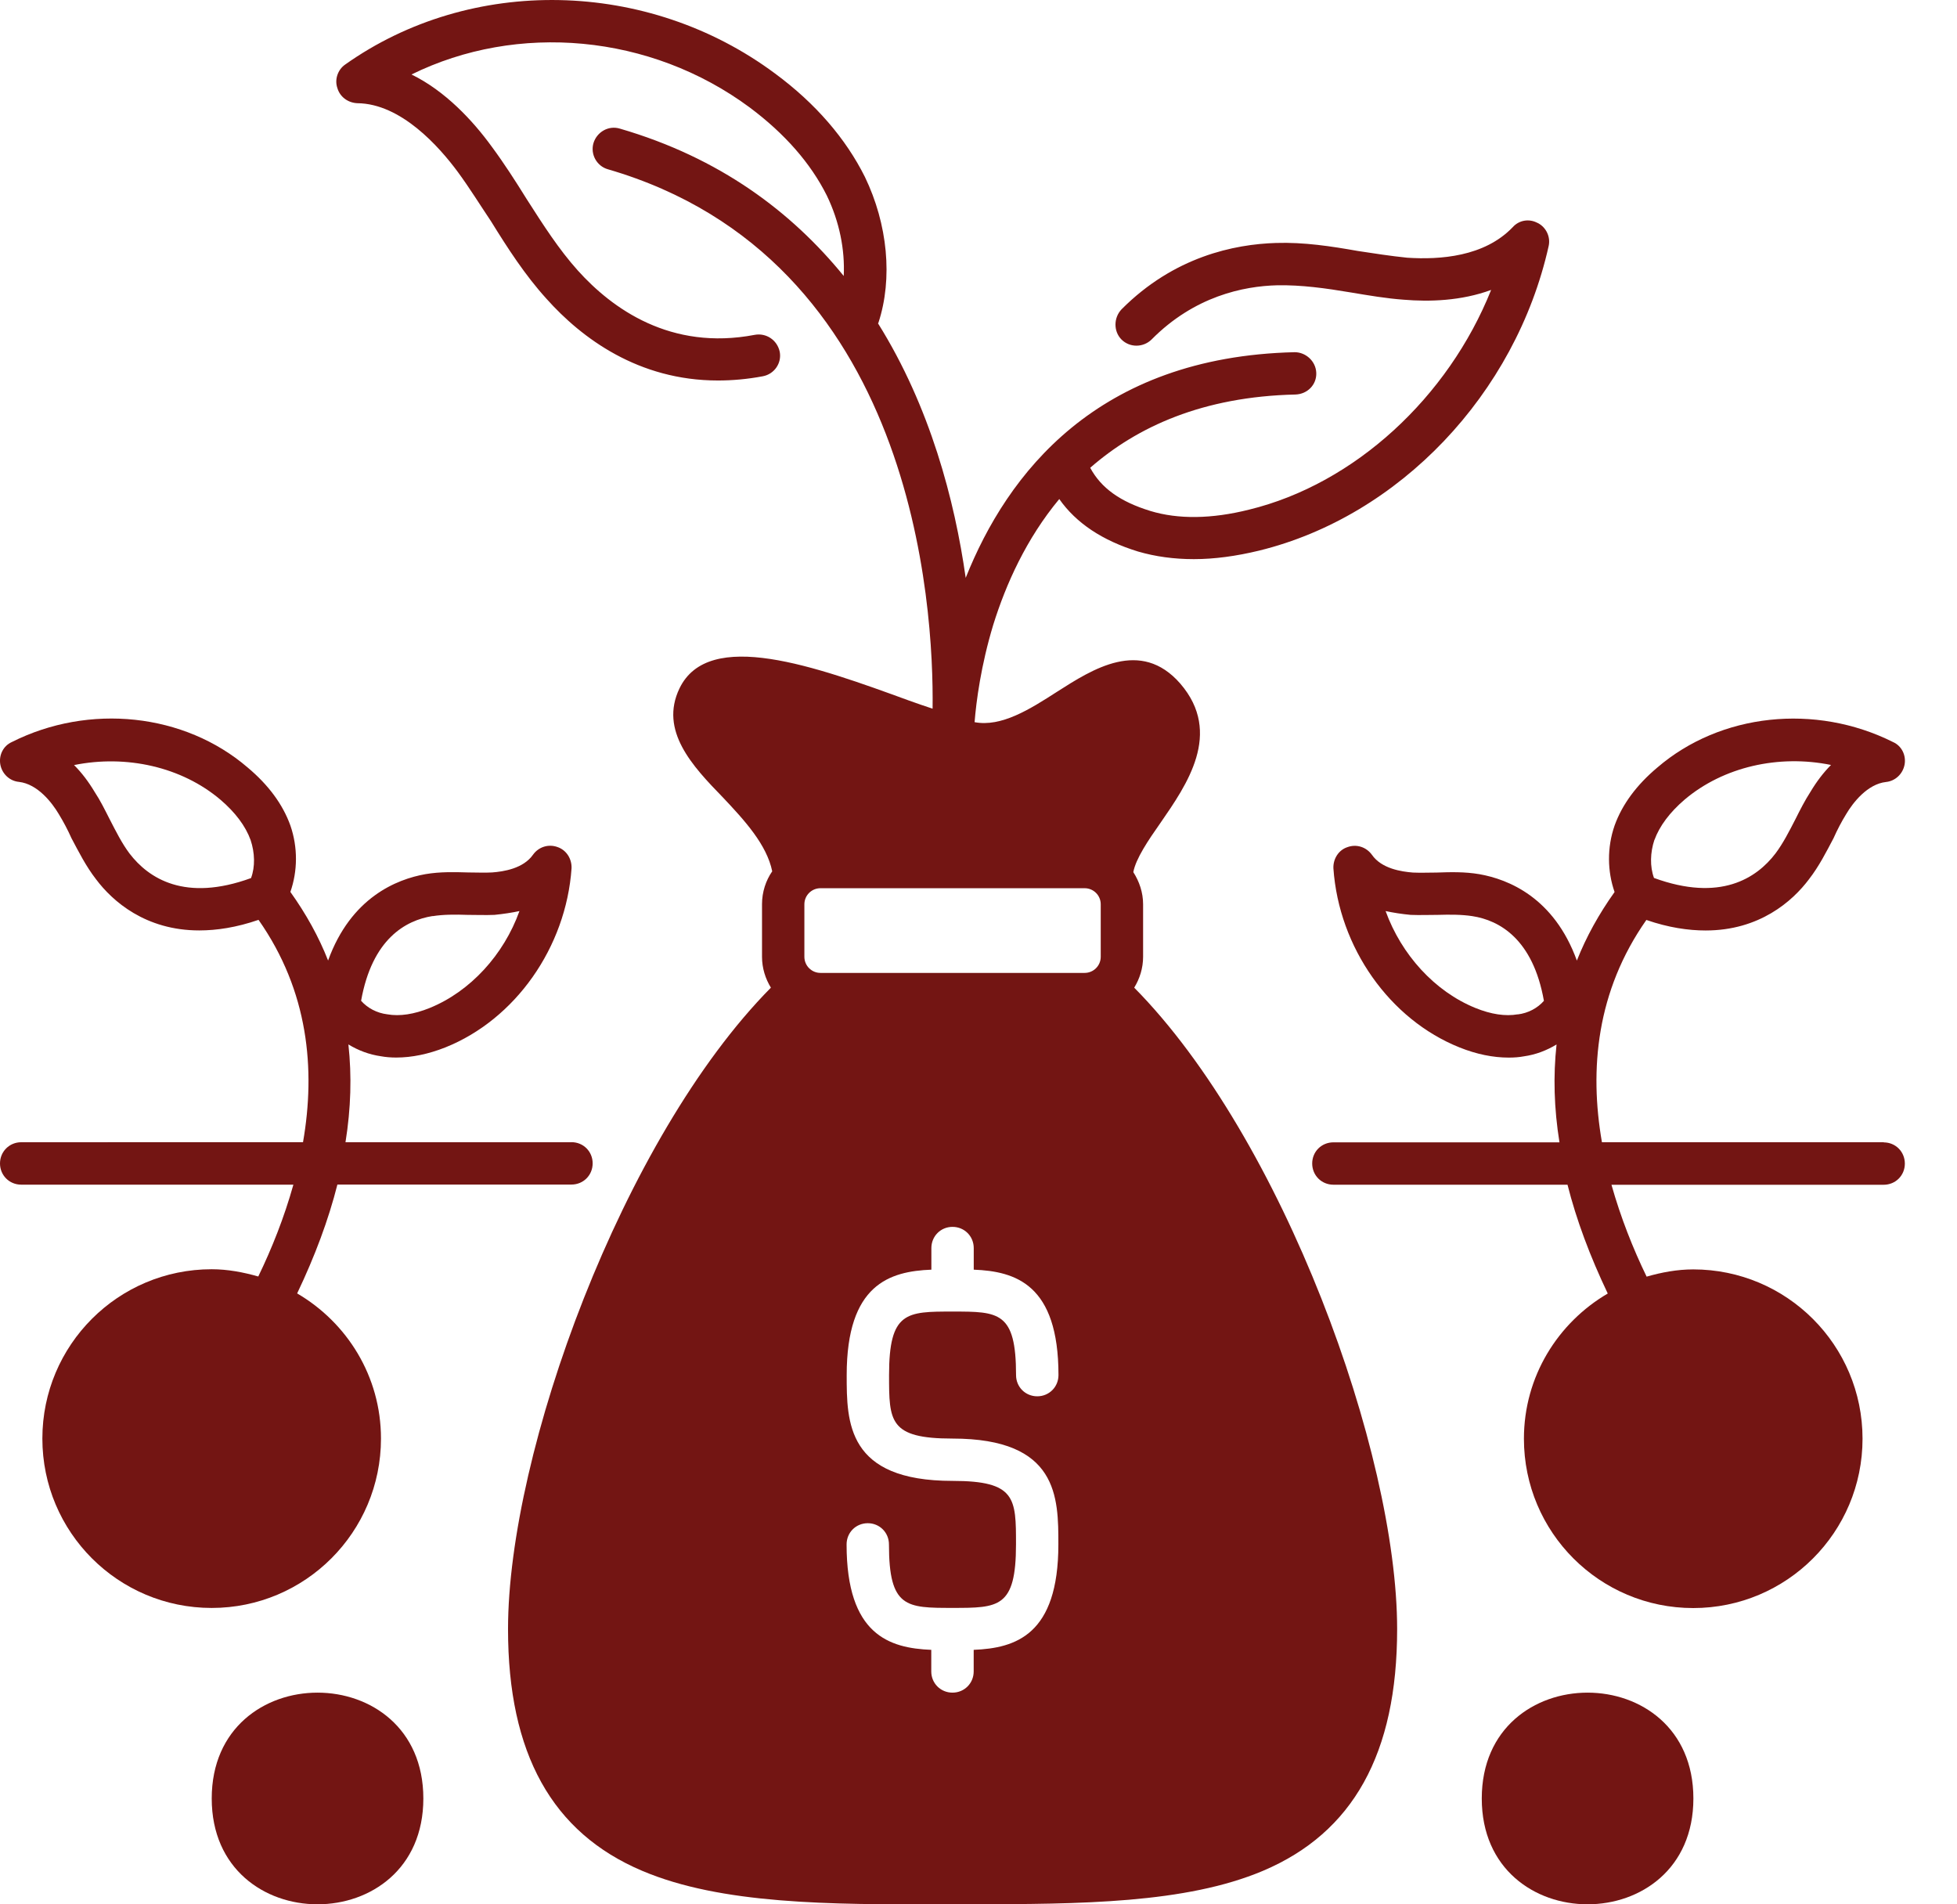 <svg width="37" height="36" viewBox="0 0 37 36" fill="none" xmlns="http://www.w3.org/2000/svg">
<path d="M29.072 4.216C28.911 4.128 28.719 4.161 28.599 4.296C28.063 4.855 27.223 4.912 26.606 4.872C26.294 4.84 25.982 4.792 25.669 4.744C25.173 4.656 24.653 4.576 24.125 4.593C23.34 4.617 22.197 4.849 21.203 5.849C21.052 6.01 21.052 6.265 21.203 6.418C21.364 6.578 21.619 6.569 21.772 6.418C22.581 5.601 23.508 5.409 24.149 5.393C24.605 5.385 25.061 5.448 25.542 5.529C25.878 5.585 26.207 5.642 26.543 5.666C27.023 5.706 27.623 5.69 28.192 5.481C27.383 7.506 25.615 9.148 23.613 9.635C22.91 9.811 22.276 9.82 21.748 9.659C21.179 9.484 20.819 9.227 20.612 8.843C21.5 8.067 22.741 7.498 24.494 7.458C24.718 7.45 24.895 7.273 24.886 7.049C24.878 6.826 24.686 6.658 24.478 6.658C20.739 6.746 19.043 8.955 18.258 10.924C18.05 9.459 17.586 7.69 16.601 6.114C16.601 6.106 16.609 6.106 16.609 6.098C16.881 5.265 16.785 4.241 16.352 3.344C15.992 2.623 15.423 1.958 14.655 1.391C12.246 -0.402 8.9 -0.465 6.522 1.223C6.386 1.319 6.323 1.504 6.378 1.663C6.426 1.831 6.578 1.943 6.755 1.951C7.579 1.958 8.299 2.767 8.659 3.255C8.876 3.551 9.075 3.872 9.284 4.184C9.596 4.688 9.925 5.2 10.333 5.649C10.998 6.393 12.069 7.193 13.574 7.193C13.838 7.193 14.127 7.169 14.422 7.113C14.638 7.073 14.783 6.866 14.742 6.65C14.694 6.426 14.485 6.29 14.269 6.33C12.677 6.635 11.572 5.833 10.924 5.113C10.564 4.712 10.268 4.249 9.956 3.761C9.747 3.425 9.531 3.088 9.3 2.776C8.94 2.28 8.419 1.72 7.78 1.408C9.78 0.423 12.294 0.639 14.175 2.032C14.84 2.529 15.328 3.088 15.632 3.696C15.872 4.193 15.976 4.721 15.952 5.217C14.967 4.008 13.615 2.983 11.718 2.431C11.502 2.367 11.286 2.496 11.221 2.703C11.157 2.919 11.286 3.142 11.493 3.2C17.296 4.888 17.657 11.452 17.632 13.397C17.488 13.349 17.344 13.301 17.193 13.246C15.416 12.597 13.399 11.869 12.847 13.013C12.462 13.813 13.094 14.485 13.663 15.07C14.079 15.51 14.496 15.966 14.6 16.471C14.479 16.646 14.407 16.862 14.407 17.095V18.087C14.407 18.303 14.472 18.503 14.575 18.671C11.766 21.512 9.605 27.459 9.605 30.797C9.605 33.15 10.438 34.646 12.143 35.367C13.631 35.998 15.68 36.008 17.85 35.998H18.323C20.436 35.998 22.421 35.982 23.877 35.367C25.582 34.646 26.415 33.15 26.415 30.797C26.415 27.459 24.253 21.512 21.444 18.671C21.547 18.503 21.612 18.303 21.612 18.087V17.095C21.612 16.871 21.54 16.663 21.427 16.487C21.475 16.231 21.708 15.887 21.939 15.558C22.436 14.838 23.123 13.861 22.316 12.924C21.564 12.06 20.651 12.653 19.987 13.076C19.466 13.412 18.93 13.748 18.426 13.652C18.457 13.261 18.546 12.579 18.779 11.811C19.019 11.042 19.403 10.185 20.027 9.434C20.347 9.89 20.843 10.219 21.516 10.426C21.845 10.522 22.196 10.57 22.572 10.57C22.957 10.57 23.372 10.514 23.805 10.409C26.453 9.761 28.655 7.448 29.279 4.654C29.32 4.478 29.231 4.294 29.071 4.214L29.072 4.216ZM18.009 27.195C20.01 27.195 20.01 28.308 20.01 29.196C20.01 30.908 19.201 31.157 18.409 31.189V31.597C18.409 31.821 18.233 31.998 18.008 31.998C17.784 31.998 17.607 31.822 17.607 31.597V31.189C16.815 31.157 16.006 30.908 16.006 29.196C16.006 28.972 16.181 28.795 16.407 28.795C16.63 28.795 16.807 28.971 16.807 29.196C16.807 30.396 17.136 30.396 18.008 30.396C18.88 30.396 19.209 30.396 19.209 29.196C19.209 28.324 19.209 27.995 18.008 27.995C16.008 27.995 16.008 26.883 16.008 25.995C16.008 24.282 16.816 24.033 17.609 24.002V23.594C17.609 23.37 17.784 23.193 18.009 23.193C18.233 23.193 18.41 23.369 18.41 23.594V24.002C19.203 24.033 20.012 24.282 20.012 25.995C20.012 26.218 19.836 26.396 19.611 26.396C19.387 26.396 19.21 26.22 19.21 25.995C19.21 24.794 18.881 24.794 18.009 24.794C17.138 24.794 16.809 24.794 16.809 25.995C16.809 26.867 16.809 27.195 18.009 27.195ZM20.507 16.791C20.675 16.791 20.811 16.927 20.811 17.095V18.087C20.811 18.256 20.675 18.392 20.507 18.392H15.512C15.344 18.392 15.208 18.256 15.208 18.087V17.095C15.208 16.927 15.344 16.791 15.512 16.791H20.507Z" fill="#731513"/>
<path d="M35.618 21.593H30.287C30.047 20.217 30.183 18.736 31.127 17.391C31.543 17.535 31.92 17.59 32.248 17.59C33.264 17.59 33.889 17.038 34.201 16.622C34.393 16.375 34.53 16.102 34.665 15.847C34.737 15.686 34.816 15.534 34.905 15.39C35.032 15.174 35.306 14.822 35.657 14.783C35.832 14.766 35.976 14.631 36.009 14.454C36.041 14.278 35.954 14.101 35.793 14.029C34.321 13.292 32.528 13.484 31.335 14.509C30.943 14.838 30.67 15.206 30.526 15.607C30.382 16.022 30.389 16.471 30.526 16.863C30.23 17.278 29.99 17.71 29.813 18.159C29.381 16.966 28.516 16.622 27.971 16.526C27.691 16.478 27.419 16.486 27.163 16.495C27.011 16.495 26.858 16.502 26.714 16.495C26.498 16.478 26.121 16.423 25.938 16.159C25.834 16.015 25.65 15.95 25.474 16.015C25.306 16.07 25.203 16.238 25.21 16.415C25.314 17.912 26.274 19.273 27.595 19.801C27.914 19.929 28.227 19.993 28.524 19.993C28.627 19.993 28.723 19.986 28.812 19.969C29.035 19.938 29.244 19.857 29.429 19.745C29.364 20.338 29.381 20.954 29.484 21.595H25.21C24.986 21.595 24.809 21.77 24.809 21.995C24.809 22.219 24.985 22.396 25.21 22.396H29.636C29.804 23.061 30.061 23.748 30.397 24.453C29.453 25.006 28.812 26.022 28.812 27.198C28.812 28.968 30.245 30.399 32.013 30.399C33.782 30.399 35.214 28.966 35.214 27.198C35.214 25.429 33.781 23.997 32.013 23.997C31.709 23.997 31.413 24.053 31.132 24.134C30.875 23.605 30.644 23.022 30.467 22.397H35.614C35.837 22.397 36.014 22.222 36.014 21.997C36.014 21.773 35.839 21.596 35.614 21.596L35.618 21.593ZM31.28 15.878C31.377 15.614 31.569 15.357 31.849 15.117C32.586 14.493 33.634 14.26 34.618 14.461C34.474 14.606 34.346 14.774 34.227 14.973C34.123 15.134 34.034 15.309 33.946 15.485C33.826 15.718 33.713 15.941 33.569 16.133C33.209 16.606 32.52 17.053 31.271 16.597C31.192 16.381 31.199 16.117 31.279 15.877L31.28 15.878ZM28.695 19.175C28.462 19.216 28.19 19.175 27.895 19.055C27.126 18.743 26.495 18.047 26.197 17.223C26.341 17.254 26.502 17.279 26.67 17.295C26.838 17.302 27.014 17.295 27.182 17.295C27.415 17.288 27.638 17.288 27.838 17.319C28.349 17.398 28.983 17.751 29.19 18.92C29.07 19.057 28.894 19.153 28.693 19.177L28.695 19.175Z" fill="#731513"/>
<path d="M10.806 21.593H6.532C6.635 20.952 6.652 20.337 6.587 19.744C6.772 19.857 6.979 19.936 7.204 19.968C7.292 19.984 7.388 19.992 7.492 19.992C7.788 19.992 8.1 19.927 8.421 19.8C9.742 19.271 10.702 17.91 10.806 16.414C10.813 16.238 10.71 16.07 10.541 16.013C10.366 15.949 10.181 16.013 10.078 16.157C9.893 16.421 9.518 16.477 9.302 16.493C9.158 16.501 9.006 16.493 8.853 16.493C8.597 16.486 8.325 16.477 8.044 16.525C7.5 16.621 6.635 16.965 6.203 18.158C6.027 17.709 5.787 17.277 5.49 16.861C5.627 16.469 5.634 16.021 5.49 15.605C5.346 15.204 5.074 14.837 4.681 14.508C3.488 13.483 1.687 13.291 0.223 14.028C0.062 14.1 -0.025 14.275 0.006 14.452C0.038 14.628 0.182 14.765 0.359 14.781C0.712 14.822 0.983 15.173 1.111 15.389C1.199 15.533 1.279 15.684 1.351 15.845C1.488 16.102 1.623 16.373 1.815 16.621C2.127 17.037 2.751 17.589 3.767 17.589C4.096 17.589 4.471 17.533 4.888 17.389C5.832 18.734 5.969 20.215 5.729 21.592L0.401 21.593C0.178 21.593 0 21.769 0 21.994C0 22.218 0.176 22.395 0.401 22.395H5.547C5.372 23.019 5.139 23.603 4.883 24.131C4.602 24.051 4.306 23.994 4.002 23.994C2.232 23.994 0.801 25.428 0.801 27.195C0.801 28.965 2.234 30.397 4.002 30.397C5.771 30.397 7.203 28.963 7.203 27.195C7.203 26.019 6.562 25.003 5.618 24.451C5.954 23.747 6.211 23.058 6.379 22.393H10.805C11.028 22.393 11.205 22.218 11.205 21.992C11.205 21.769 11.03 21.592 10.805 21.592L10.806 21.593ZM8.181 17.319C8.38 17.287 8.606 17.287 8.837 17.295C9.005 17.295 9.18 17.302 9.348 17.295C9.517 17.278 9.677 17.254 9.821 17.223C9.526 18.047 8.892 18.743 8.124 19.055C7.828 19.175 7.555 19.216 7.324 19.175C7.124 19.151 6.947 19.055 6.827 18.919C7.036 17.75 7.668 17.398 8.179 17.317L8.181 17.319ZM4.747 16.599C3.498 17.055 2.81 16.606 2.449 16.135C2.305 15.943 2.193 15.719 2.073 15.486C1.984 15.311 1.897 15.134 1.792 14.975C1.672 14.775 1.545 14.607 1.4 14.463C2.385 14.263 3.434 14.495 4.169 15.119C4.45 15.359 4.642 15.616 4.738 15.88C4.818 16.12 4.827 16.384 4.746 16.6L4.747 16.599Z" fill="#731513"/>
<path d="M8.004 33.999C8.004 36.666 4.003 36.666 4.003 33.999C4.003 31.331 8.004 31.331 8.004 33.999Z" fill="#731513"/>
<path d="M32.016 33.999C32.016 36.666 28.015 36.666 28.015 33.999C28.015 31.331 32.016 31.331 32.016 33.999Z" fill="#731513"/>
</svg>

